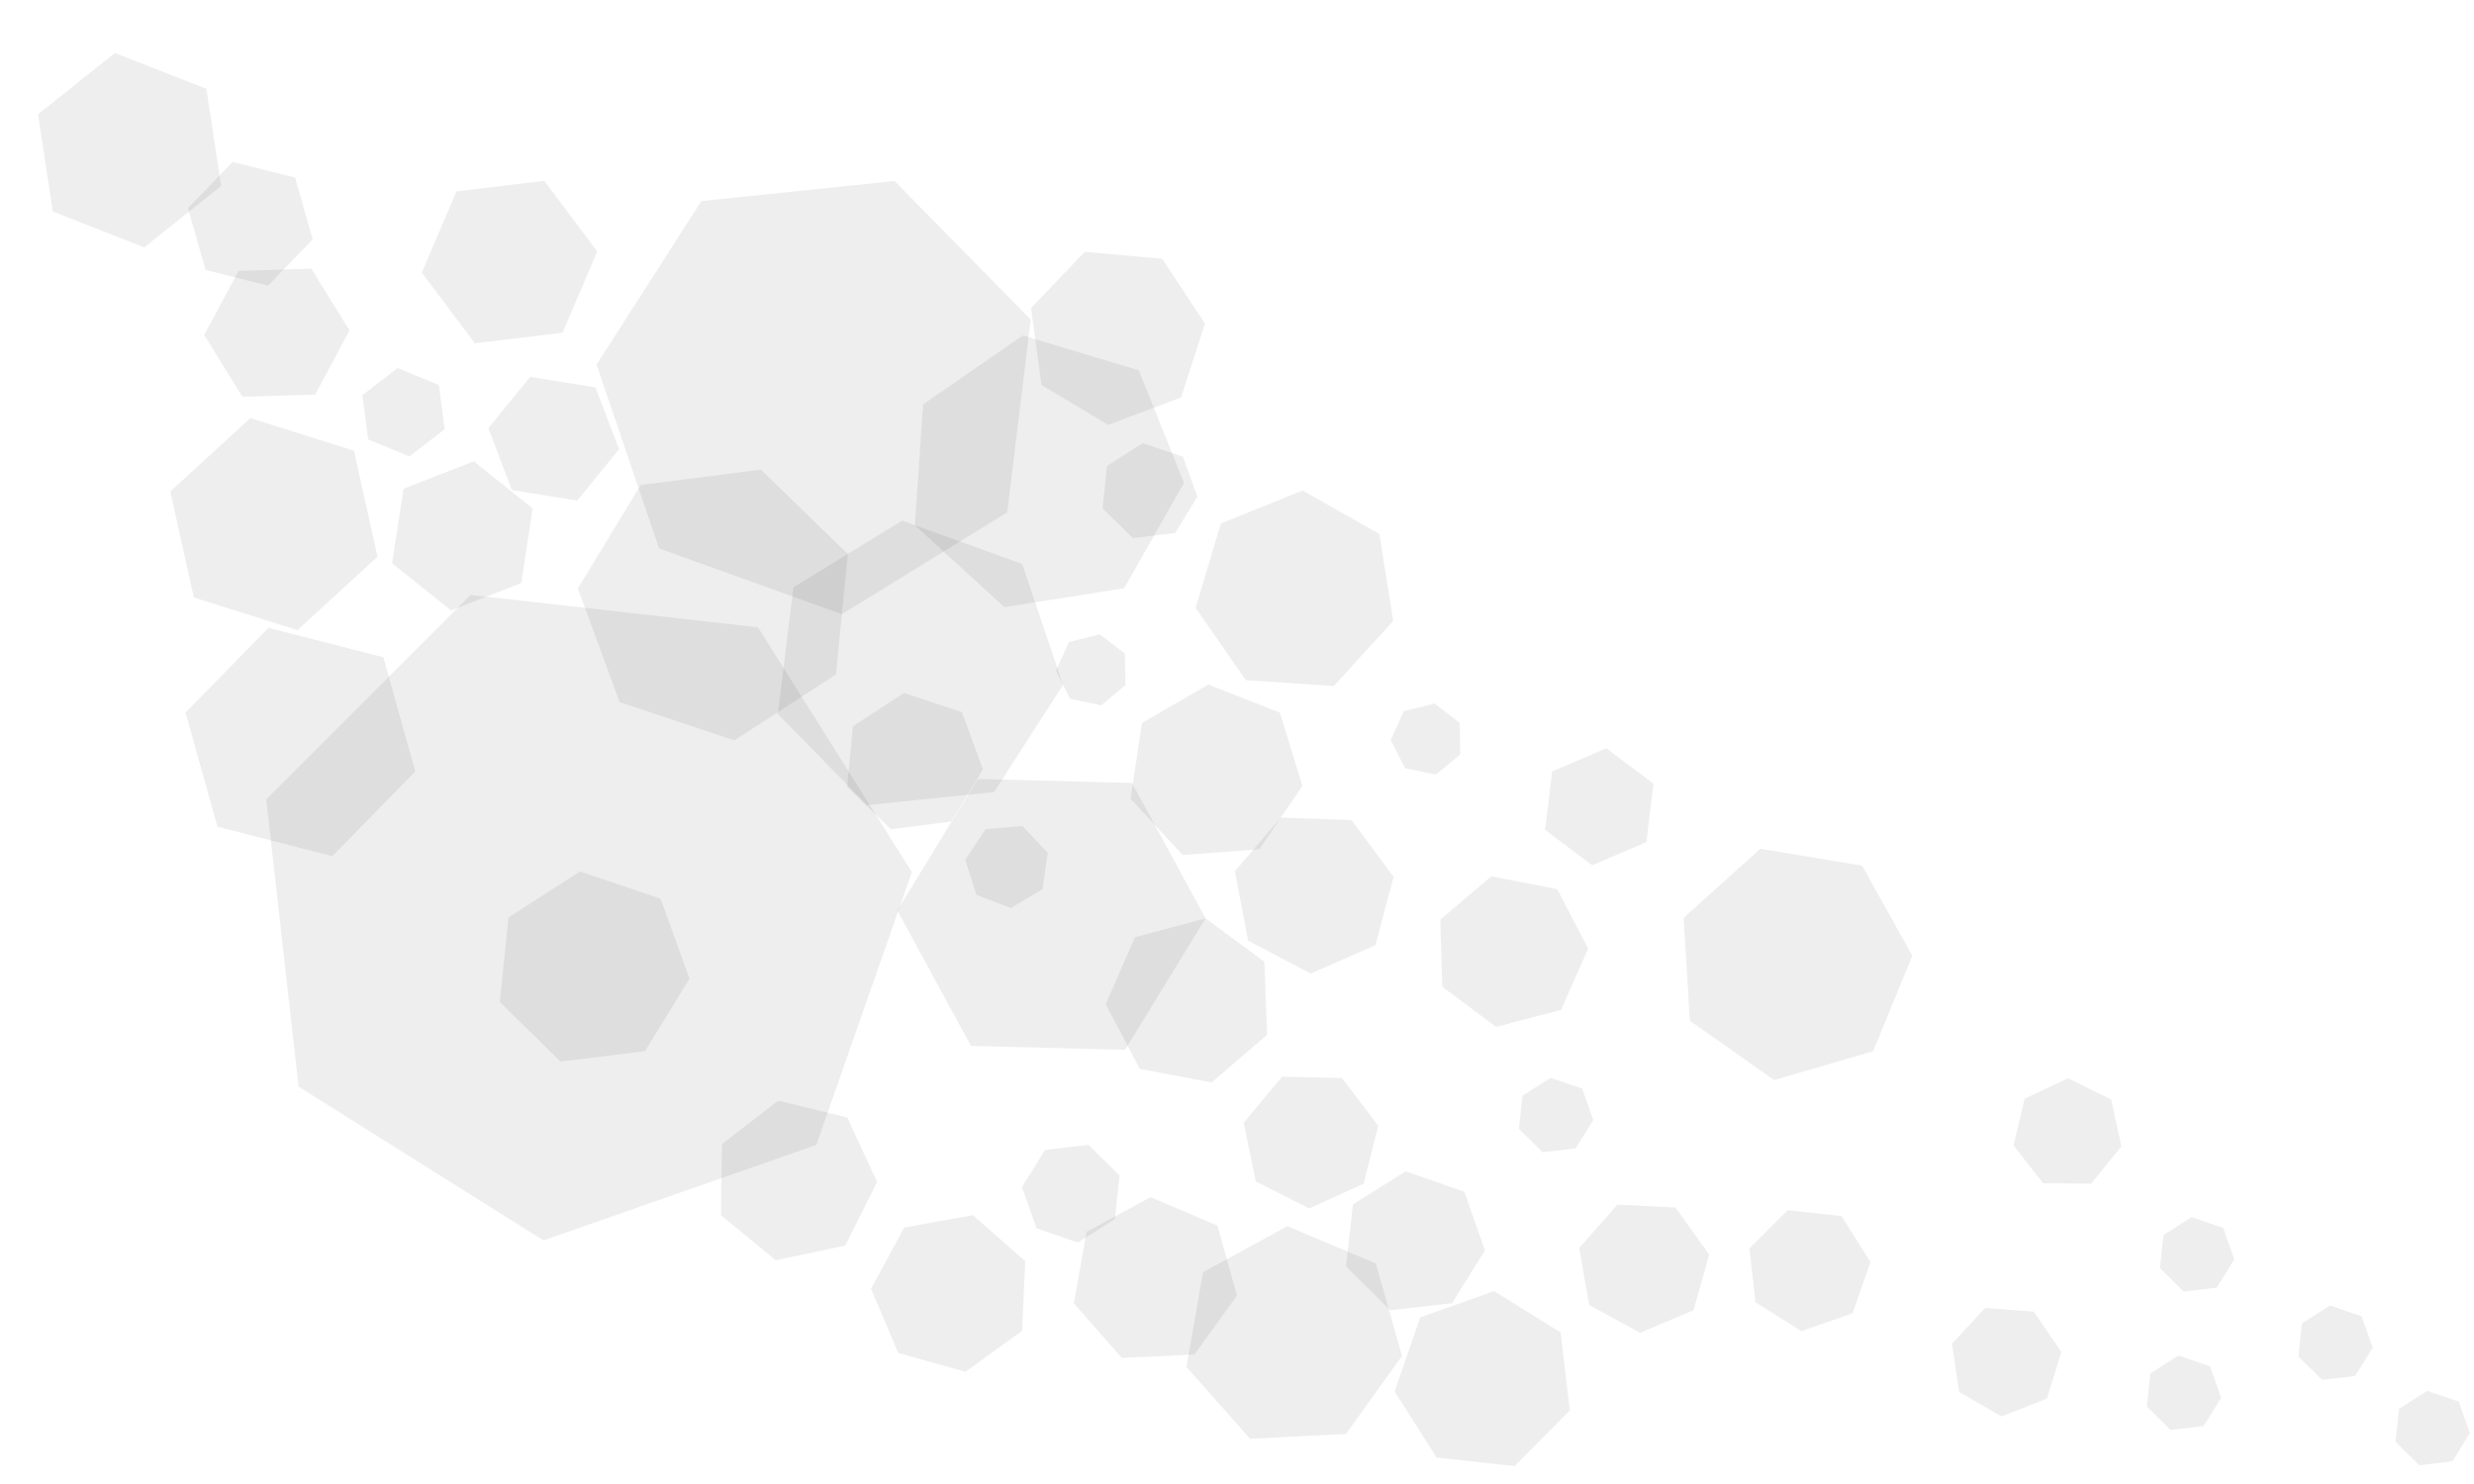 <?xml version="1.0" encoding="UTF-8" standalone="no"?>
<!-- Created with Inkscape (http://www.inkscape.org/) -->

<svg
   xmlns:dc="http://purl.org/dc/elements/1.1/"
   xmlns:cc="http://creativecommons.org/ns#"
   xmlns:rdf="http://www.w3.org/1999/02/22-rdf-syntax-ns#"
   xmlns:svg="http://www.w3.org/2000/svg"
   xmlns="http://www.w3.org/2000/svg"
   xmlns:sodipodi="http://sodipodi.sourceforge.net/DTD/sodipodi-0.dtd"
   xmlns:inkscape="http://www.inkscape.org/namespaces/inkscape"
   width="1200"
   height="720"
   viewBox="0 0 1200 720"
   id="svg2"
   version="1.1"
   inkscape:version="0.91 r13725"
   sodipodi:docname="bgr.svg">
  <defs
     id="defs4" />
  <sodipodi:namedview
     id="base"
     pagecolor="#ffffff"
     bordercolor="#666666"
     borderopacity="1.0"
     inkscape:pageopacity="0.0"
     inkscape:pageshadow="2"
     inkscape:zoom="0.7"
     inkscape:cx="449.89897"
     inkscape:cy="336.84601"
     inkscape:document-units="px"
     inkscape:current-layer="layer1"
     showgrid="false"
     units="px"
     inkscape:object-paths="true"
     inkscape:snap-intersection-paths="true"
     inkscape:object-nodes="true"
     inkscape:snap-smooth-nodes="true"
     inkscape:snap-midpoints="true"
     inkscape:window-width="1680"
     inkscape:window-height="988"
     inkscape:window-x="-8"
     inkscape:window-y="-8"
     inkscape:window-maximized="1" />
  <g
     inkscape:label="Layer 1"
     inkscape:groupmode="layer"
     id="layer1"
     transform="translate(0,-332.362)">
    <path
       sodipodi:type="star"
       style="opacity:0.861;fill:#000000;fill-opacity:0.078;fill-rule:nonzero;stroke:none;stroke-width:3;stroke-linecap:round;stroke-linejoin:round;stroke-miterlimit:4;stroke-dasharray:none;stroke-dashoffset:0;stroke-opacity:1"
       id="path5471"
       sodipodi:sides="7"
       sodipodi:cx="347.65923"
       sodipodi:cy="624.43049"
       sodipodi:r1="67.687759"
       sodipodi:r2="60.984562"
       sodipodi:arg1="1.4438235"
       sodipodi:arg2="1.8926225"
       inkscape:flatsided="true"
       inkscape:rounded="0"
       inkscape:randomized="0"
       d="m 356.231,691.573 -55.722,-18.579 -20.217,-55.148 30.512,-50.19 58.264,-7.438 42.143,40.915 -5.714,58.459 z"
       inkscape:transform-center-x="1.9073388"
       inkscape:transform-center-y="1.4651149" />
    <path
       sodipodi:type="star"
       style="opacity:0.861;fill:#000000;fill-opacity:0.078;fill-rule:nonzero;stroke:none;stroke-width:3;stroke-linecap:round;stroke-linejoin:round;stroke-miterlimit:4;stroke-dasharray:none;stroke-dashoffset:0;stroke-opacity:1"
       id="path5473"
       sodipodi:sides="7"
       sodipodi:cx="397.14279"
       sodipodi:cy="522.36218"
       sodipodi:r1="108.58083"
       sodipodi:r2="97.827942"
       sodipodi:arg1="0.56975645"
       sodipodi:arg2="1.0185554"
       inkscape:flatsided="true"
       inkscape:rounded="0"
       inkscape:randomized="0"
       d="m 488.571,580.934 -80.217,49.429 -88.659,-31.898 -30.34,-89.205 50.826,-79.339 93.719,-9.729 66.04,67.207 z"
       inkscape:transform-center-x="2.4948756"
       inkscape:transform-center-y="2.9153944" />
    <path
       sodipodi:type="star"
       style="opacity:0.861;fill:#000000;fill-opacity:0.078;fill-rule:nonzero;stroke:none;stroke-width:3;stroke-linecap:round;stroke-linejoin:round;stroke-miterlimit:4;stroke-dasharray:none;stroke-dashoffset:0;stroke-opacity:1"
       id="path5475"
       sodipodi:sides="7"
       sodipodi:cx="628.57135"
       sodipodi:cy="619.505"
       sodipodi:r1="49.259827"
       sodipodi:r2="44.381573"
       sodipodi:arg1="2.0863453"
       sodipodi:arg2="2.5351443"
       inkscape:flatsided="true"
       inkscape:rounded="0"
       inkscape:randomized="0"
       d="m 604.286,662.362 -24.363,-35.123 12.27,-40.947 39.664,-15.937 37.19,21.074 6.711,42.216 -28.822,31.568 z"
       inkscape:transform-center-x="0.73114363"
       inkscape:transform-center-y="-1.7209003" />
    <path
       sodipodi:type="star"
       style="opacity:0.861;fill:#000000;fill-opacity:0.078;fill-rule:nonzero;stroke:none;stroke-width:3;stroke-linecap:round;stroke-linejoin:round;stroke-miterlimit:4;stroke-dasharray:none;stroke-dashoffset:0;stroke-opacity:1"
       id="path5477"
       sodipodi:sides="7"
       sodipodi:cx="444.83788"
       sodipodi:cy="655.89836"
       sodipodi:r1="71.328499"
       sodipodi:r2="64.264755"
       sodipodi:arg1="-2.5702552"
       sodipodi:arg2="-2.1214562"
       inkscape:flatsided="true"
       inkscape:rounded="0"
       inkscape:randomized="0"
       d="m 384.838,617.327 52.747,-32.387 58.209,21.046 19.838,58.631 -33.471,52.066 -61.576,6.294 -43.313,-44.218 z"
       inkscape:transform-center-x="-1.6139957"
       inkscape:transform-center-y="-1.9400782" />
    <path
       sodipodi:type="star"
       style="opacity:0.861;fill:#000000;fill-opacity:0.078;fill-rule:nonzero;stroke:none;stroke-width:3;stroke-linecap:round;stroke-linejoin:round;stroke-miterlimit:4;stroke-dasharray:none;stroke-dashoffset:0;stroke-opacity:1"
       id="path5479"
       sodipodi:sides="7"
       sodipodi:cx="506.67148"
       sodipodi:cy="562.04694"
       sodipodi:r1="67.763092"
       sodipodi:r2="61.052437"
       sodipodi:arg1="0.96525166"
       sodipodi:arg2="1.4140506"
       inkscape:flatsided="true"
       inkscape:rounded="0"
       inkscape:randomized="0"
       d="m 545.243,617.761 -58.082,9.179 -43.39,-39.687 3.975,-58.668 48.347,-33.471 56.313,16.93 21.874,54.583 z"
       inkscape:transform-center-x="-2.3538702"
       inkscape:transform-center-y="-1.0193532" />
    <path
       sodipodi:type="star"
       style="opacity:0.861;fill:#000000;fill-opacity:0.078;fill-rule:nonzero;stroke:none;stroke-width:3;stroke-linecap:round;stroke-linejoin:round;stroke-miterlimit:4;stroke-dasharray:none;stroke-dashoffset:0;stroke-opacity:1"
       id="path5481"
       sodipodi:sides="7"
       sodipodi:cx="541.42859"
       sodipodi:cy="495.2193"
       sodipodi:r1="43.448303"
       sodipodi:r2="39.145569"
       sodipodi:arg1="0.76214654"
       sodipodi:arg2="1.2109455"
       inkscape:flatsided="true"
       inkscape:rounded="0"
       inkscape:randomized="0"
       d="m 572.857,525.219 -35.288,13.277 -32.382,-19.312 -5.091,-37.358 26.033,-27.273 37.554,3.349 20.796,31.449 z"
       inkscape:transform-center-x="-0.85887531"
       inkscape:transform-center-y="1.3055643" />
    <path
       sodipodi:type="star"
       style="opacity:0.861;fill:#000000;fill-opacity:0.078;fill-rule:nonzero;stroke:none;stroke-width:3;stroke-linecap:round;stroke-linejoin:round;stroke-miterlimit:4;stroke-dasharray:none;stroke-dashoffset:0;stroke-opacity:1"
       id="path5483"
       sodipodi:sides="7"
       sodipodi:cx="557.14282"
       sodipodi:cy="570.93359"
       sodipodi:r1="23.776167"
       sodipodi:r2="21.421585"
       sodipodi:arg1="0.99945885"
       sodipodi:arg2="1.4482578"
       inkscape:flatsided="true"
       inkscape:rounded="0"
       inkscape:randomized="0"
       d="m 570,590.934 -20.477,2.522 -14.739,-14.438 2.098,-20.525 17.355,-11.157 19.544,6.613 7.015,19.403 z"
       inkscape:transform-center-x="-0.64667615"
       inkscape:transform-center-y="-0.53798375" />
    <path
       sodipodi:type="star"
       style="opacity:0.861;fill:#000000;fill-opacity:0.078;fill-rule:nonzero;stroke:none;stroke-width:3;stroke-linecap:round;stroke-linejoin:round;stroke-miterlimit:4;stroke-dasharray:none;stroke-dashoffset:0;stroke-opacity:1"
       id="path5485"
       sodipodi:sides="7"
       sodipodi:cx="442.85709"
       sodipodi:cy="702.36218"
       sodipodi:r1="34.076744"
       sodipodi:r2="30.702085"
       sodipodi:arg1="0.99442111"
       sodipodi:arg2="1.4432201"
       inkscape:flatsided="true"
       inkscape:rounded="0"
       inkscape:randomized="0"
       d="m 461.429,730.934 -29.33,3.762 -21.229,-20.586 2.859,-29.432 24.793,-16.116 28.058,9.336 10.195,27.758 z"
       inkscape:transform-center-x="-0.96474536"
       inkscape:transform-center-y="-0.73304334" />
    <path
       sodipodi:type="star"
       style="opacity:0.861;fill:#000000;fill-opacity:0.078;fill-rule:nonzero;stroke:none;stroke-width:3;stroke-linecap:round;stroke-linejoin:round;stroke-miterlimit:4;stroke-dasharray:none;stroke-dashoffset:0;stroke-opacity:1"
       id="path5487"
       sodipodi:sides="7"
       sodipodi:cx="488.57138"
       sodipodi:cy="752.36218"
       sodipodi:r1="20.603149"
       sodipodi:r2="18.562798"
       sodipodi:arg1="0.5880026"
       sodipodi:arg2="1.0368016"
       inkscape:flatsided="true"
       inkscape:rounded="0"
       inkscape:randomized="0"
       d="m 505.714,763.791 -15.39,9.1 -16.71,-6.358 -5.447,-17.029 9.917,-14.876 17.814,-1.521 12.296,12.979 z"
       inkscape:transform-center-x="0.39013575"
       inkscape:transform-center-y="0.63613843" />
    <path
       sodipodi:type="star"
       style="opacity:0.861;fill:#000000;fill-opacity:0.078;fill-rule:nonzero;stroke:none;stroke-width:3;stroke-linecap:round;stroke-linejoin:round;stroke-miterlimit:4;stroke-dasharray:none;stroke-dashoffset:0;stroke-opacity:1"
       id="path5489"
       sodipodi:sides="7"
       sodipodi:cx="281.68264"
       sodipodi:cy="773.56881"
       sodipodi:r1="161.6244"
       sodipodi:r2="145.61856"
       sodipodi:arg1="0.78539816"
       sodipodi:arg2="1.2341971"
       inkscape:flatsided="true"
       inkscape:rounded="0"
       inkscape:randomized="0"
       d="m 395.968,887.855 -132.382,46.322 -118.755,-74.619 -15.703,-139.371 99.173,-99.173 139.371,15.703 74.619,118.755 z"
       inkscape:transform-center-x="-4.0267956"
       inkscape:transform-center-y="4.0267816" />
    <path
       sodipodi:type="star"
       style="opacity:0.861;fill:#000000;fill-opacity:0.078;fill-rule:nonzero;stroke:none;stroke-width:3;stroke-linecap:round;stroke-linejoin:round;stroke-miterlimit:4;stroke-dasharray:none;stroke-dashoffset:0;stroke-opacity:1"
       id="path5491"
       sodipodi:sides="7"
       sodipodi:cx="637.14282"
       sodipodi:cy="765.2193"
       sodipodi:r1="39.512333"
       sodipodi:r2="35.59938"
       sodipodi:arg1="0.70862627"
       sodipodi:arg2="1.1574252"
       inkscape:flatsided="true"
       inkscape:rounded="0"
       inkscape:randomized="0"
       d="m 667.143,790.934 -31.4,13.773 -30.346,-15.962 -6.441,-33.677 22.314,-26.033 34.266,1.214 20.415,27.547 z"
       inkscape:transform-center-x="-0.31141129"
       inkscape:transform-center-y="1.6516282" />
    <path
       sodipodi:type="star"
       style="opacity:0.861;fill:#000000;fill-opacity:0.078;fill-rule:nonzero;stroke:none;stroke-width:3;stroke-linecap:round;stroke-linejoin:round;stroke-miterlimit:4;stroke-dasharray:none;stroke-dashoffset:0;stroke-opacity:1"
       id="path5493"
       sodipodi:sides="7"
       sodipodi:cx="529.83025"
       sodipodi:cy="657.41565"
       sodipodi:r1="17.670452"
       sodipodi:r2="15.920528"
       sodipodi:arg1="1.3258177"
       sodipodi:arg2="1.7746166"
       inkscape:flatsided="true"
       inkscape:rounded="0"
       inkscape:randomized="0"
       d="m 534.116,674.559 -15.016,-3.104 -6.936,-13.675 6.367,-13.949 14.876,-3.719 12.183,9.312 0.316,15.331 z"
       inkscape:transform-center-x="0.79584879"
       inkscape:transform-center-y="-0.080912596" />
    <path
       sodipodi:type="star"
       style="opacity:0.861;fill:#000000;fill-opacity:0.078;fill-rule:nonzero;stroke:none;stroke-width:3;stroke-linecap:round;stroke-linejoin:round;stroke-miterlimit:4;stroke-dasharray:none;stroke-dashoffset:0;stroke-opacity:1"
       id="path5495"
       sodipodi:sides="7"
       sodipodi:cx="589.3565"
       sodipodi:cy="707.26126"
       sodipodi:r1="42.880947"
       sodipodi:r2="38.634396"
       sodipodi:arg1="1.047518"
       sodipodi:arg2="1.496317"
       inkscape:flatsided="true"
       inkscape:rounded="0"
       inkscape:randomized="0"
       d="m 610.785,744.404 -37.108,2.769 -25.301,-27.285 5.558,-36.793 32.231,-18.595 34.634,13.606 10.957,35.561 z"
       inkscape:transform-center-x="-0.7100019"
       inkscape:transform-center-y="-1.4251711" />
    <path
       sodipodi:type="star"
       style="opacity:0.861;fill:#000000;fill-opacity:0.078;fill-rule:nonzero;stroke:none;stroke-width:3;stroke-linecap:round;stroke-linejoin:round;stroke-miterlimit:4;stroke-dasharray:none;stroke-dashoffset:0;stroke-opacity:1"
       id="path5497"
       sodipodi:sides="7"
       sodipodi:cx="577.14282"
       sodipodi:cy="818.07648"
       sodipodi:r1="40.858143"
       sodipodi:r2="36.811913"
       sodipodi:arg1="2.2073045"
       sodipodi:arg2="2.6561035"
       inkscape:flatsided="true"
       inkscape:rounded="0"
       inkscape:randomized="0"
       d="m 552.857,850.934 -16.545,-31.358 14.201,-32.487 34.254,-9.152 28.512,21.074 1.301,35.431 -26.891,23.108 z"
       inkscape:transform-center-x="1.6966258"
       inkscape:transform-center-y="-0.33350492" />
    <path
       sodipodi:type="star"
       style="opacity:0.861;fill:#000000;fill-opacity:0.078;fill-rule:nonzero;stroke:none;stroke-width:3;stroke-linecap:round;stroke-linejoin:round;stroke-miterlimit:4;stroke-dasharray:none;stroke-dashoffset:0;stroke-opacity:1"
       id="path5499"
       sodipodi:sides="7"
       sodipodi:cx="520"
       sodipodi:cy="910.93359"
       sodipodi:r1="24.453203"
       sodipodi:r2="22.031574"
       sodipodi:arg1="1.4536876"
       sodipodi:arg2="1.9024865"
       inkscape:flatsided="true"
       inkscape:rounded="0"
       inkscape:randomized="0"
       d="m 522.857,935.219 -20.063,-6.91 -7.107,-19.994 11.201,-18.022 21.074,-2.479 15.078,14.931 -2.272,21.098 z"
       inkscape:transform-center-x="0.63572964"
       inkscape:transform-center-y="0.58268699" />
    <path
       sodipodi:type="star"
       style="opacity:0.861;fill:#000000;fill-opacity:0.078;fill-rule:nonzero;stroke:none;stroke-width:3;stroke-linecap:round;stroke-linejoin:round;stroke-miterlimit:4;stroke-dasharray:none;stroke-dashoffset:0;stroke-opacity:1"
       id="path5501"
       sodipodi:sides="7"
       sodipodi:cx="385.71426"
       sodipodi:cy="905.2193"
       sodipodi:r1="39.718395"
       sodipodi:r2="35.785038"
       sodipodi:arg1="0.91290772"
       sodipodi:arg2="1.3617067"
       inkscape:flatsided="true"
       inkscape:rounded="0"
       inkscape:randomized="0"
       d="m 410,936.648 -33.716,7.154 -26.615,-21.899 0.528,-34.462 27.273,-21.074 33.481,8.183 14.477,31.278 z"
       inkscape:transform-center-x="-1.8345492"
       inkscape:transform-center-y="-0.13530558" />
    <path
       sodipodi:type="star"
       style="opacity:0.861;fill:#000000;fill-opacity:0.078;fill-rule:nonzero;stroke:none;stroke-width:3;stroke-linecap:round;stroke-linejoin:round;stroke-miterlimit:4;stroke-dasharray:none;stroke-dashoffset:0;stroke-opacity:1"
       id="path5503"
       sodipodi:sides="7"
       sodipodi:cx="461.4285"
       sodipodi:cy="959.50507"
       sodipodi:r1="38.992413"
       sodipodi:r2="35.130947"
       sodipodi:arg1="0.49642275"
       sodipodi:arg2="0.9452217"
       inkscape:flatsided="true"
       inkscape:rounded="0"
       inkscape:randomized="0"
       d="m 495.714,978.076 -27.429,19.813 -32.592,-9.091 -13.213,-31.15 16.116,-29.752 33.309,-5.95 25.42,22.332 z"
       inkscape:transform-center-x="1.5258572"
       inkscape:transform-center-y="0.41305784" />
    <path
       sodipodi:type="star"
       style="opacity:0.861;fill:#000000;fill-opacity:0.078;fill-rule:nonzero;stroke:none;stroke-width:3;stroke-linecap:round;stroke-linejoin:round;stroke-miterlimit:4;stroke-dasharray:none;stroke-dashoffset:0;stroke-opacity:1"
       id="path5505"
       sodipodi:sides="7"
       sodipodi:cx="560"
       sodipodi:cy="953.79077"
       sodipodi:r1="40.632751"
       sodipodi:r2="36.608845"
       sodipodi:arg1="0.17670886"
       sodipodi:arg2="0.62550781"
       inkscape:flatsided="true"
       inkscape:rounded="0"
       inkscape:randomized="0"
       d="m 600,960.934 -20.645,28.584 -35.22,1.681 -23.273,-26.488 6.198,-34.711 31.003,-16.796 32.461,13.767 z"
       inkscape:transform-center-x="-0.43108234"
       inkscape:transform-center-y="-1.5894353" />
    <path
       sodipodi:type="star"
       style="opacity:0.861;fill:#000000;fill-opacity:0.078;fill-rule:nonzero;stroke:none;stroke-width:3;stroke-linecap:round;stroke-linejoin:round;stroke-miterlimit:4;stroke-dasharray:none;stroke-dashoffset:0;stroke-opacity:1"
       id="path5507"
       sodipodi:sides="7"
       sodipodi:cx="635.71423"
       sodipodi:cy="885.2193"
       sodipodi:r1="33.4725"
       sodipodi:r2="30.157679"
       sodipodi:arg1="0.69473828"
       sodipodi:arg2="1.1435372"
       inkscape:flatsided="true"
       inkscape:rounded="0"
       inkscape:randomized="0"
       d="m 661.429,906.648 -26.435,12.036 -25.892,-13.163 -5.852,-28.451 18.595,-22.314 29.04,0.626 17.617,23.094 z"
       inkscape:transform-center-x="-0.16040698"
       inkscape:transform-center-y="1.5006239" />
    <path
       sodipodi:type="star"
       style="opacity:0.861;fill:#000000;fill-opacity:0.078;fill-rule:nonzero;stroke:none;stroke-width:3;stroke-linecap:round;stroke-linejoin:round;stroke-miterlimit:4;stroke-dasharray:none;stroke-dashoffset:0;stroke-opacity:1"
       id="path5509"
       sodipodi:sides="7"
       sodipodi:cx="685.71423"
       sodipodi:cy="935.2193"
       sodipodi:r1="34.787987"
       sodipodi:r2="31.342894"
       sodipodi:arg1="1.9055332"
       sodipodi:arg2="2.3543321"
       inkscape:flatsided="true"
       inkscape:rounded="0"
       inkscape:randomized="0"
       d="m 674.286,968.076 -21.386,-21.306 3.324,-30.004 25.531,-16.108 28.512,9.917 10.023,28.475 -16.013,25.591 z"
       inkscape:transform-center-x="-0.88103126"
       inkscape:transform-center-y="-0.85239564" />
    <path
       sodipodi:type="star"
       style="opacity:0.861;fill:#000000;fill-opacity:0.078;fill-rule:nonzero;stroke:none;stroke-width:3;stroke-linecap:round;stroke-linejoin:round;stroke-miterlimit:4;stroke-dasharray:none;stroke-dashoffset:0;stroke-opacity:1"
       id="path5511"
       sodipodi:sides="7"
       sodipodi:cx="627.14282"
       sodipodi:cy="980.93359"
       sodipodi:r1="53.699844"
       sodipodi:r2="48.381889"
       sodipodi:arg1="1.0714496"
       sodipodi:arg2="1.5202486"
       inkscape:flatsided="true"
       inkscape:rounded="0"
       inkscape:randomized="0"
       d="m 652.857,1028.076 -46.539,2.354 -30.858,-34.918 8.061,-45.897 40.909,-22.314 42.952,18.071 12.651,44.849 z"
       inkscape:transform-center-x="-0.60373875"
       inkscape:transform-center-y="-2.0669642" />
    <path
       sodipodi:type="star"
       style="opacity:0.861;fill:#000000;fill-opacity:0.078;fill-rule:nonzero;stroke:none;stroke-width:3;stroke-linecap:round;stroke-linejoin:round;stroke-miterlimit:4;stroke-dasharray:none;stroke-dashoffset:0;stroke-opacity:1"
       id="path5513"
       sodipodi:sides="7"
       sodipodi:cx="720"
       sodipodi:cy="1002.3622"
       sodipodi:r1="43.82246"
       sodipodi:r2="39.482674"
       sodipodi:arg1="0.33205947"
       sodipodi:arg2="0.78085842"
       inkscape:flatsided="true"
       inkscape:rounded="0"
       inkscape:randomized="0"
       d="m 761.429,1016.648 -26.767,27.011 -37.808,-4.086 -20.378,-32.107 12.397,-35.95 35.836,-12.723 32.29,20.086 z"
       inkscape:transform-center-x="1.0477659"
       inkscape:transform-center-y="-1.1357913" />
    <path
       sodipodi:type="star"
       style="opacity:0.861;fill:#000000;fill-opacity:0.078;fill-rule:nonzero;stroke:none;stroke-width:3;stroke-linecap:round;stroke-linejoin:round;stroke-miterlimit:4;stroke-dasharray:none;stroke-dashoffset:0;stroke-opacity:1"
       id="path5515"
       sodipodi:sides="7"
       sodipodi:cx="797.14282"
       sodipodi:cy="946.64789"
       sodipodi:r1="32.387955"
       sodipodi:r2="29.180538"
       sodipodi:arg1="0.72297935"
       sodipodi:arg2="1.1717783"
       inkscape:flatsided="true"
       inkscape:rounded="0"
       inkscape:randomized="0"
       d="m 821.429,968.076 -25.897,10.919 -24.684,-13.439 -4.883,-27.678 18.595,-21.074 28.07,1.399 16.408,22.818 z"
       inkscape:transform-center-x="-0.35860631"
       inkscape:transform-center-y="1.2520898" />
    <path
       sodipodi:type="star"
       style="opacity:0.861;fill:#000000;fill-opacity:0.078;fill-rule:nonzero;stroke:none;stroke-width:3;stroke-linecap:round;stroke-linejoin:round;stroke-miterlimit:4;stroke-dasharray:none;stroke-dashoffset:0;stroke-opacity:1"
       id="path5517"
       sodipodi:sides="7"
       sodipodi:cx="870"
       sodipodi:cy="799.505"
       sodipodi:r1="57.65839"
       sodipodi:r2="51.948414"
       sodipodi:arg1="0.83798123"
       sodipodi:arg2="1.2867802"
       inkscape:flatsided="true"
       inkscape:rounded="0"
       inkscape:randomized="0"
       d="m 908.571,842.362 -48.03,14.02 -40.907,-28.81 -2.981,-49.945 37.19,-33.471 49.356,8.207 24.356,43.706 z"
       inkscape:transform-center-x="-2.1046856"
       inkscape:transform-center-y="0.76444079" />
    <path
       sodipodi:type="star"
       style="opacity:0.861;fill:#000000;fill-opacity:0.078;fill-rule:nonzero;stroke:none;stroke-width:3;stroke-linecap:round;stroke-linejoin:round;stroke-miterlimit:4;stroke-dasharray:none;stroke-dashoffset:0;stroke-opacity:1"
       id="path5519"
       sodipodi:sides="7"
       sodipodi:cx="732.85706"
       sodipodi:cy="793.79071"
       sodipodi:r1="37.498299"
       sodipodi:r2="33.784801"
       sodipodi:arg1="0.86630226"
       sodipodi:arg2="1.3151012"
       inkscape:flatsided="true"
       inkscape:rounded="0"
       inkscape:randomized="0"
       d="m 757.143,822.362 -31.482,8.23 -26.063,-19.482 -1.018,-32.524 24.793,-21.074 31.935,6.245 15.029,28.861 z"
       inkscape:transform-center-x="-1.6012768"
       inkscape:transform-center-y="0.26109309" />
    <path
       sodipodi:type="star"
       style="opacity:0.861;fill:#000000;fill-opacity:0.078;fill-rule:nonzero;stroke:none;stroke-width:3;stroke-linecap:round;stroke-linejoin:round;stroke-miterlimit:4;stroke-dasharray:none;stroke-dashoffset:0;stroke-opacity:1"
       id="path5521"
       sodipodi:sides="7"
       sodipodi:cx="754.28564"
       sodipodi:cy="873.79077"
       sodipodi:r1="18.626293"
       sodipodi:r2="16.78171"
       sodipodi:arg1="1.0040671"
       sodipodi:arg2="1.4528661"
       inkscape:flatsided="true"
       inkscape:rounded="0"
       inkscape:randomized="0"
       d="m 764.286,889.505 -16.051,1.902 -11.494,-11.363 1.718,-16.072 13.636,-8.678 15.287,5.251 5.426,15.225 z"
       inkscape:transform-center-x="-0.48764154"
       inkscape:transform-center-y="-0.44045395" />
    <path
       sodipodi:type="star"
       style="opacity:0.861;fill:#000000;fill-opacity:0.078;fill-rule:nonzero;stroke:none;stroke-width:3;stroke-linecap:round;stroke-linejoin:round;stroke-miterlimit:4;stroke-dasharray:none;stroke-dashoffset:0;stroke-opacity:1"
       id="path5523"
       sodipodi:sides="7"
       sodipodi:cx="877.14282"
       sodipodi:cy="948.07648"
       sodipodi:r1="30.304577"
       sodipodi:r2="27.30348"
       sodipodi:arg1="0.78539816"
       sodipodi:arg2="1.2341971"
       inkscape:flatsided="true"
       inkscape:rounded="0"
       inkscape:randomized="0"
       d="m 898.571,969.505 -24.822,8.685 -22.267,-13.991 -2.944,-26.132 18.595,-18.595 26.132,2.944 13.991,22.267 z"
       inkscape:transform-center-x="-0.75500498"
       inkscape:transform-center-y="0.75502155" />
    <path
       sodipodi:type="star"
       style="opacity:0.861;fill:#000000;fill-opacity:0.078;fill-rule:nonzero;stroke:none;stroke-width:3;stroke-linecap:round;stroke-linejoin:round;stroke-miterlimit:4;stroke-dasharray:none;stroke-dashoffset:0;stroke-opacity:1"
       id="path5525"
       sodipodi:sides="7"
       sodipodi:cx="972.85706"
       sodipodi:cy="992.36218"
       sodipodi:r1="27.292818"
       sodipodi:r2="24.589979"
       sodipodi:arg1="0.74837805"
       sodipodi:arg2="1.197177"
       inkscape:flatsided="true"
       inkscape:rounded="0"
       inkscape:randomized="0"
       d="m 992.857,1010.934 -22.05,8.644 -20.506,-11.85 -3.521,-23.421 16.116,-17.355 23.617,1.779 13.334,19.574 z"
       inkscape:transform-center-x="-0.45613611"
       inkscape:transform-center-y="0.90288612" />
    <path
       sodipodi:type="star"
       style="opacity:0.861;fill:#000000;fill-opacity:0.078;fill-rule:nonzero;stroke:none;stroke-width:3;stroke-linecap:round;stroke-linejoin:round;stroke-miterlimit:4;stroke-dasharray:none;stroke-dashoffset:0;stroke-opacity:1"
       id="path5527"
       sodipodi:sides="7"
       sodipodi:cx="1002.8571"
       sodipodi:cy="882.36218"
       sodipodi:r1="26.84042"
       sodipodi:r2="24.182383"
       sodipodi:arg1="1.1309537"
       sodipodi:arg2="1.5797527"
       inkscape:flatsided="true"
       inkscape:rounded="0"
       inkscape:randomized="0"
       d="m 1014.286,906.648 -23.29,-0.209 -14.358,-18.339 5.386,-22.66 21.074,-9.917 20.893,10.293 4.979,22.753 z"
       inkscape:transform-center-x="0.053447216"
       inkscape:transform-center-y="-1.2768148" />
    <path
       sodipodi:type="star"
       style="opacity:0.861;fill:#000000;fill-opacity:0.078;fill-rule:nonzero;stroke:none;stroke-width:3;stroke-linecap:round;stroke-linejoin:round;stroke-miterlimit:4;stroke-dasharray:none;stroke-dashoffset:0;stroke-opacity:1"
       id="path5529"
       sodipodi:sides="7"
       sodipodi:cx="287.14279"
       sodipodi:cy="802.36218"
       sodipodi:r1="47.552334"
       sodipodi:r2="42.843174"
       sodipodi:arg1="0.99945885"
       sodipodi:arg2="1.4482578"
       inkscape:flatsided="true"
       inkscape:rounded="0"
       inkscape:randomized="0"
       d="m 312.857,842.362 -40.955,5.044 -29.478,-28.875 4.196,-41.05 34.711,-22.314 39.088,13.225 14.031,38.806 z"
       inkscape:transform-center-x="-1.2933689"
       inkscape:transform-center-y="-1.0759675" />
    <path
       sodipodi:type="star"
       style="opacity:0.861;fill:#000000;fill-opacity:0.078;fill-rule:nonzero;stroke:none;stroke-width:3;stroke-linecap:round;stroke-linejoin:round;stroke-miterlimit:4;stroke-dasharray:none;stroke-dashoffset:0;stroke-opacity:1"
       id="path5531"
       sodipodi:sides="6"
       sodipodi:cx="62.857144"
       sodipodi:cy="405.2193"
       sodipodi:r1="47.680912"
       sodipodi:r2="45.34724"
       sodipodi:arg1="1.4204249"
       sodipodi:arg2="1.9440237"
       inkscape:flatsided="true"
       inkscape:rounded="0"
       inkscape:randomized="0"
       d="m 70,452.362 -44.398,-17.386 -7.143,-47.143 37.255,-29.757 44.398,17.386 7.143,47.143 z" />
    <path
       sodipodi:type="star"
       style="opacity:0.861;fill:#000000;fill-opacity:0.078;fill-rule:nonzero;stroke:none;stroke-width:3;stroke-linecap:round;stroke-linejoin:round;stroke-miterlimit:4;stroke-dasharray:none;stroke-dashoffset:0;stroke-opacity:1"
       id="path5533"
       sodipodi:sides="6"
       sodipodi:cx="195.7142"
       sodipodi:cy="532.36218"
       sodipodi:r1="21.61821"
       sodipodi:r2="18.721918"
       sodipodi:arg1="1.4382448"
       sodipodi:arg2="1.9618436"
       inkscape:flatsided="true"
       inkscape:rounded="0"
       inkscape:randomized="0"
       d="m 198.571,553.791 -19.986,-8.24 -2.857,-21.429 17.129,-13.189 19.986,8.24 2.857,21.429 z" />
    <path
       sodipodi:type="star"
       style="opacity:0.861;fill:#000000;fill-opacity:0.078;fill-rule:nonzero;stroke:none;stroke-width:3;stroke-linecap:round;stroke-linejoin:round;stroke-miterlimit:4;stroke-dasharray:none;stroke-dashoffset:0;stroke-opacity:1"
       id="path5535"
       sodipodi:sides="6"
       sodipodi:cx="121.42856"
       sodipodi:cy="440.93359"
       sodipodi:r1="31.200472"
       sodipodi:r2="27.020399"
       sodipodi:arg1="1.2924967"
       sodipodi:arg2="1.8160954"
       inkscape:flatsided="true"
       inkscape:rounded="0"
       inkscape:randomized="0"
       d="m 130,470.934 -30.266,-7.577 -8.571,-30 21.695,-22.423 30.266,7.577 8.571,30 z" />
    <path
       sodipodi:type="star"
       style="opacity:0.861;fill:#000000;fill-opacity:0.078;fill-rule:nonzero;stroke:none;stroke-width:3;stroke-linecap:round;stroke-linejoin:round;stroke-miterlimit:4;stroke-dasharray:none;stroke-dashoffset:0;stroke-opacity:1"
       id="path5537"
       sodipodi:sides="6"
       sodipodi:cx="134.28573"
       sodipodi:cy="493.79074"
       sodipodi:r1="35.283112"
       sodipodi:r2="30.55607"
       sodipodi:arg1="1.0164888"
       sodipodi:arg2="1.5400876"
       inkscape:flatsided="true"
       inkscape:rounded="0"
       inkscape:randomized="0"
       d="m 152.857,523.791 -35.266,1.083 -18.571,-30 16.695,-31.083 35.266,-1.083 18.571,30 z" />
    <path
       sodipodi:type="star"
       style="opacity:0.861;fill:#000000;fill-opacity:0.078;fill-rule:nonzero;stroke:none;stroke-width:3;stroke-linecap:round;stroke-linejoin:round;stroke-miterlimit:4;stroke-dasharray:none;stroke-dashoffset:0;stroke-opacity:1"
       id="path5539"
       sodipodi:sides="6"
       sodipodi:cx="132.85714"
       sodipodi:cy="586.64789"
       sodipodi:r1="52.683109"
       sodipodi:r2="45.624912"
       sodipodi:arg1="1.3521274"
       sodipodi:arg2="1.8757262"
       inkscape:flatsided="true"
       inkscape:rounded="0"
       inkscape:randomized="0"
       d="m 144.286,638.076 -50.253,-15.817 -11.429,-51.429 38.824,-35.612 50.253,15.817 11.429,51.429 z" />
    <path
       sodipodi:type="star"
       style="opacity:0.861;fill:#000000;fill-opacity:0.078;fill-rule:nonzero;stroke:none;stroke-width:3;stroke-linecap:round;stroke-linejoin:round;stroke-miterlimit:4;stroke-dasharray:none;stroke-dashoffset:0;stroke-opacity:1"
       id="path5541"
       sodipodi:sides="6"
       sodipodi:cx="145.7142"
       sodipodi:cy="692.36218"
       sodipodi:r1="57.516636"
       sodipodi:r2="49.810867"
       sodipodi:arg1="0.25100269"
       sodipodi:arg2="0.77460146"
       inkscape:flatsided="true"
       inkscape:rounded="0"
       inkscape:randomized="0"
       d="m 201.428,706.648 -40.229,41.107 -55.714,-14.286 -15.485,-55.393 40.229,-41.107 55.714,14.286 z" />
    <path
       sodipodi:type="star"
       style="opacity:0.861;fill:#000000;fill-opacity:0.078;fill-rule:nonzero;stroke:none;stroke-width:3;stroke-linecap:round;stroke-linejoin:round;stroke-miterlimit:4;stroke-dasharray:none;stroke-dashoffset:0;stroke-opacity:1"
       id="path5543"
       sodipodi:sides="6"
       sodipodi:cx="224.28567"
       sodipodi:cy="592.36218"
       sodipodi:r1="36.589279"
       sodipodi:r2="31.687246"
       sodipodi:arg1="0.67474094"
       sodipodi:arg2="1.1983397"
       inkscape:flatsided="true"
       inkscape:rounded="0"
       inkscape:randomized="0"
       d="m 252.857,615.219 -34.081,13.315 -28.571,-22.857 5.509,-36.172 34.081,-13.315 28.571,22.857 z" />
    <path
       sodipodi:type="star"
       style="opacity:0.861;fill:#000000;fill-opacity:0.078;fill-rule:nonzero;stroke:none;stroke-width:3;stroke-linecap:round;stroke-linejoin:round;stroke-miterlimit:4;stroke-dasharray:none;stroke-dashoffset:0;stroke-opacity:1"
       id="path5545"
       sodipodi:sides="6"
       sodipodi:cx="247.14279"
       sodipodi:cy="459.505"
       sodipodi:r1="42.857143"
       sodipodi:r2="37.115376"
       sodipodi:arg1="0.92729522"
       sodipodi:arg2="1.450894"
       inkscape:flatsided="true"
       inkscape:rounded="0"
       inkscape:randomized="0"
       d="m 272.857,493.791 -42.549,5.126 -25.714,-34.286 16.835,-39.412 42.549,-5.126 25.714,34.286 z" />
    <path
       sodipodi:type="star"
       style="opacity:0.861;fill:#000000;fill-opacity:0.078;fill-rule:nonzero;stroke:none;stroke-width:3;stroke-linecap:round;stroke-linejoin:round;stroke-miterlimit:4;stroke-dasharray:none;stroke-dashoffset:0;stroke-opacity:1"
       id="path5547"
       sodipodi:sides="6"
       sodipodi:cx="268.57138"
       sodipodi:cy="545.2193"
       sodipodi:r1="32.103149"
       sodipodi:r2="27.802143"
       sodipodi:arg1="1.2068174"
       sodipodi:arg2="1.7304161"
       inkscape:flatsided="true"
       inkscape:rounded="0"
       inkscape:randomized="0"
       d="m 280,575.219 -31.695,-5.103 -11.429,-30 20.266,-24.897 31.695,5.103 11.429,30 z" />
    <path
       sodipodi:type="star"
       style="opacity:0.861;fill:#000000;fill-opacity:0.078;fill-rule:nonzero;stroke:none;stroke-width:3;stroke-linecap:round;stroke-linejoin:round;stroke-miterlimit:4;stroke-dasharray:none;stroke-dashoffset:0;stroke-opacity:1"
       id="path5549"
       sodipodi:sides="6"
       sodipodi:cx="775.71426"
       sodipodi:cy="723.79071"
       sodipodi:r1="28.571428"
       sodipodi:r2="24.743584"
       sodipodi:arg1="0.64350111"
       sodipodi:arg2="1.1670999"
       inkscape:flatsided="true"
       inkscape:rounded="0"
       inkscape:randomized="0"
       d="m 798.571,740.934 -26.275,11.223 -22.857,-17.143 3.418,-28.366 26.275,-11.223 22.857,17.143 z" />
    <path
       sodipodi:type="star"
       style="opacity:0.861;fill:#000000;fill-opacity:0.078;fill-rule:nonzero;stroke:none;stroke-width:3;stroke-linecap:round;stroke-linejoin:round;stroke-miterlimit:4;stroke-dasharray:none;stroke-dashoffset:0;stroke-opacity:1"
       id="path5551"
       sodipodi:sides="6"
       sodipodi:cx="509.99993"
       sodipodi:cy="776.00837"
       sodipodi:r1="74.792229"
       sodipodi:r2="64.771973"
       sodipodi:arg1="1.072974"
       sodipodi:arg2="1.5965728"
       inkscape:flatsided="true"
       inkscape:rounded="0"
       inkscape:randomized="0"
       d="m 545.714,841.723 -74.767,-1.928 -35.714,-65.714 39.053,-63.787 74.767,1.928 35.714,65.714 z" />
    <path
       sodipodi:type="star"
       style="opacity:0.861;fill:#000000;fill-opacity:0.078;fill-rule:nonzero;stroke:none;stroke-width:3;stroke-linecap:round;stroke-linejoin:round;stroke-miterlimit:4;stroke-dasharray:none;stroke-dashoffset:0;stroke-opacity:1"
       id="path5521-9"
       sodipodi:sides="7"
       sodipodi:cx="1132.3695"
       sodipodi:cy="984.2312"
       sodipodi:r1="18.626293"
       sodipodi:r2="16.78171"
       sodipodi:arg1="1.0040671"
       sodipodi:arg2="1.4528661"
       inkscape:flatsided="true"
       inkscape:rounded="0"
       inkscape:randomized="0"
       d="m 1142.37,999.945 -16.051,1.902 -11.495,-11.363 1.718,-16.072 13.636,-8.678 15.287,5.251 5.426,15.225 z"
       inkscape:transform-center-x="-0.48770258"
       inkscape:transform-center-y="-0.44045395" />
    <path
       sodipodi:type="star"
       style="opacity:0.861;fill:#000000;fill-opacity:0.078;fill-rule:nonzero;stroke:none;stroke-width:3;stroke-linecap:round;stroke-linejoin:round;stroke-miterlimit:4;stroke-dasharray:none;stroke-dashoffset:0;stroke-opacity:1"
       id="path5521-92"
       sodipodi:sides="7"
       sodipodi:cx="1065.2264"
       sodipodi:cy="941.37402"
       sodipodi:r1="18.626293"
       sodipodi:r2="16.78171"
       sodipodi:arg1="1.0040671"
       sodipodi:arg2="1.4528661"
       inkscape:flatsided="true"
       inkscape:rounded="0"
       inkscape:randomized="0"
       d="m 1075.226,957.088 -16.051,1.902 -11.495,-11.363 1.718,-16.072 13.636,-8.678 15.287,5.251 5.426,15.225 z"
       inkscape:transform-center-x="-0.48758051"
       inkscape:transform-center-y="-0.44045395" />
    <path
       sodipodi:type="star"
       style="opacity:0.861;fill:#000000;fill-opacity:0.078;fill-rule:nonzero;stroke:none;stroke-width:3;stroke-linecap:round;stroke-linejoin:round;stroke-miterlimit:4;stroke-dasharray:none;stroke-dashoffset:0;stroke-opacity:1"
       id="path5521-6"
       sodipodi:sides="7"
       sodipodi:cx="1179.5123"
       sodipodi:cy="1025.6598"
       sodipodi:r1="18.626293"
       sodipodi:r2="16.78171"
       sodipodi:arg1="1.0040671"
       sodipodi:arg2="1.4528661"
       inkscape:flatsided="true"
       inkscape:rounded="0"
       inkscape:randomized="0"
       d="m 1189.512,1041.374 -16.051,1.902 -11.495,-11.364 1.718,-16.072 13.636,-8.678 15.287,5.251 5.426,15.225 z"
       inkscape:transform-center-x="-0.48770258"
       inkscape:transform-center-y="-0.44045395" />
    <path
       sodipodi:type="star"
       style="opacity:0.861;fill:#000000;fill-opacity:0.078;fill-rule:nonzero;stroke:none;stroke-width:3;stroke-linecap:round;stroke-linejoin:round;stroke-miterlimit:4;stroke-dasharray:none;stroke-dashoffset:0;stroke-opacity:1"
       id="path5521-8"
       sodipodi:sides="7"
       sodipodi:cx="1058.8615"
       sodipodi:cy="1008.5169"
       sodipodi:r1="18.626293"
       sodipodi:r2="16.78171"
       sodipodi:arg1="1.0040671"
       sodipodi:arg2="1.4528661"
       inkscape:flatsided="true"
       inkscape:rounded="0"
       inkscape:randomized="0"
       d="m 1068.861,1024.231 -16.051,1.902 -11.495,-11.364 1.718,-16.072 13.636,-8.678 15.287,5.251 5.426,15.225 z"
       inkscape:transform-center-x="-0.4877331"
       inkscape:transform-center-y="-0.44045395" />
    <path
       sodipodi:type="star"
       style="opacity:0.861;fill:#000000;fill-opacity:0.078;fill-rule:nonzero;stroke:none;stroke-width:3;stroke-linecap:round;stroke-linejoin:round;stroke-miterlimit:4;stroke-dasharray:none;stroke-dashoffset:0;stroke-opacity:1"
       id="path5493-6"
       sodipodi:sides="7"
       sodipodi:cx="692.22446"
       sodipodi:cy="691.0145"
       sodipodi:r1="17.670452"
       sodipodi:r2="15.920528"
       sodipodi:arg1="1.3258177"
       sodipodi:arg2="1.7746166"
       inkscape:flatsided="true"
       inkscape:rounded="0"
       inkscape:randomized="0"
       d="m 696.51,708.157 -15.016,-3.104 -6.936,-13.675 6.367,-13.949 14.876,-3.719 12.183,9.312 0.316,15.331 z"
       inkscape:transform-center-x="0.79584879"
       inkscape:transform-center-y="-0.080912596" />
  </g>
</svg>
